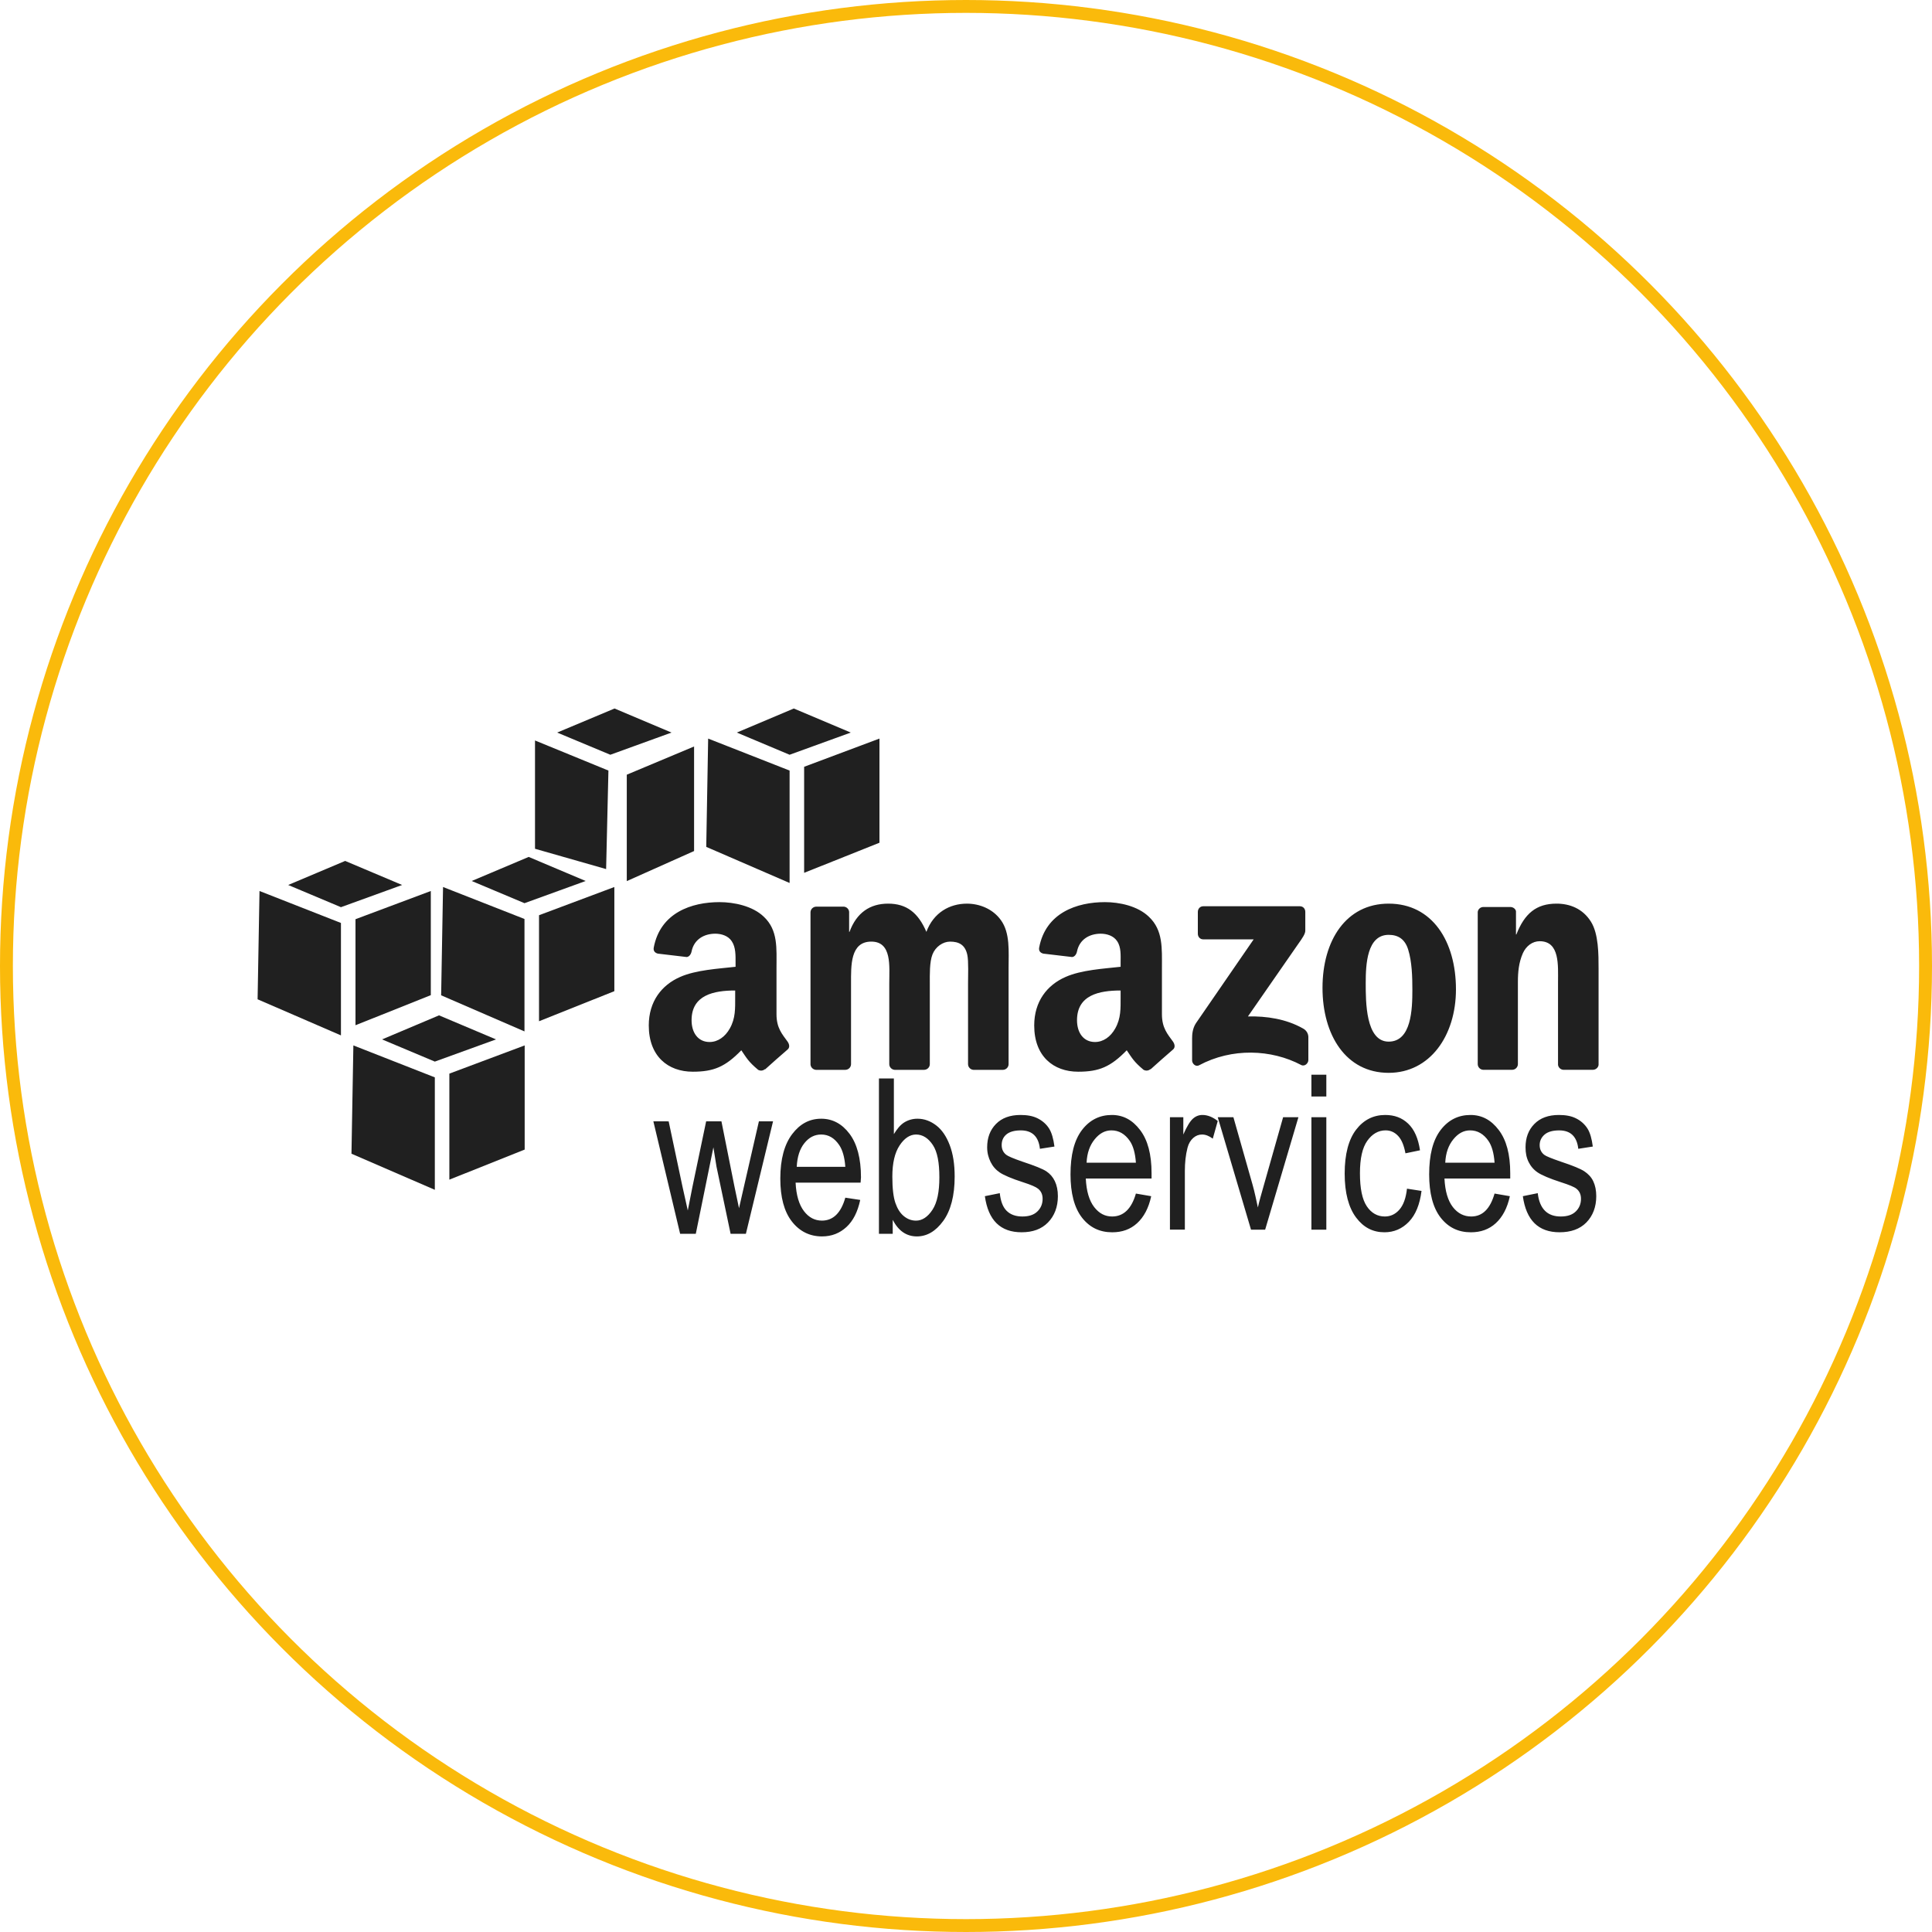<svg width="150" height="150" viewBox="0 0 150 150" fill="none" xmlns="http://www.w3.org/2000/svg">
<path d="M55.862 70.041C53.689 70.041 51.264 70.864 50.756 73.573C50.702 73.861 50.895 73.998 51.083 74.04L53.309 74.303C53.516 74.293 53.655 74.072 53.695 73.865C53.885 72.932 54.665 72.492 55.536 72.492C56.006 72.492 56.535 72.651 56.813 73.076C57.132 73.55 57.109 74.194 57.109 74.74V75.061C55.786 75.211 54.044 75.302 52.805 75.85C51.375 76.475 50.371 77.746 50.371 79.616C50.371 82.011 51.864 83.207 53.785 83.207C55.408 83.207 56.305 82.832 57.556 81.543C57.971 82.15 58.104 82.426 58.862 83.061C58.946 83.108 59.043 83.128 59.139 83.118C59.234 83.107 59.325 83.067 59.396 83.003V83.032C59.852 82.623 60.681 81.879 61.148 81.485C61.334 81.332 61.293 81.08 61.148 80.872C60.731 80.291 60.287 79.822 60.287 78.742V75.15C60.287 73.629 60.418 72.227 59.308 71.18C58.431 70.332 56.972 70.041 55.862 70.041ZM85.787 70.041C83.613 70.041 81.189 70.864 80.68 73.573C80.626 73.861 80.819 73.998 81.007 74.04L83.234 74.303C83.44 74.293 83.581 74.072 83.62 73.865C83.811 72.932 84.59 72.492 85.461 72.492C85.932 72.492 86.459 72.651 86.737 73.076C87.056 73.55 87.004 74.194 87.004 74.74V75.061C85.681 75.211 83.969 75.302 82.73 75.85C81.299 76.475 80.296 77.746 80.296 79.616C80.296 82.011 81.789 83.207 83.71 83.207C85.331 83.207 86.227 82.832 87.48 81.543C87.894 82.15 88.028 82.426 88.787 83.061C88.958 83.151 89.169 83.142 89.32 83.003V83.032C89.776 82.623 90.606 81.879 91.072 81.485C91.257 81.332 91.215 81.08 91.072 80.872C90.655 80.291 90.212 79.822 90.212 78.742V75.15C90.212 73.629 90.311 72.227 89.203 71.18C88.325 70.332 86.896 70.041 85.787 70.041ZM68.954 70.158C67.55 70.158 66.508 70.855 65.956 72.348H65.926V70.8C65.919 70.695 65.872 70.595 65.796 70.519C65.719 70.444 65.618 70.399 65.51 70.391H63.373C63.255 70.393 63.143 70.44 63.059 70.522C62.976 70.603 62.929 70.714 62.927 70.829V82.653C62.937 82.758 62.984 82.857 63.06 82.931C63.136 83.006 63.236 83.052 63.343 83.062H65.629C65.747 83.061 65.859 83.014 65.942 82.933C66.026 82.851 66.073 82.74 66.074 82.624V76.347C66.074 74.978 66.007 73.106 67.647 73.106C69.267 73.106 69.043 75.03 69.043 76.347V82.624C69.043 82.847 69.228 83.047 69.459 83.062H71.745C71.863 83.061 71.975 83.014 72.058 82.933C72.142 82.851 72.189 82.74 72.19 82.624V76.347C72.19 75.675 72.163 74.697 72.398 74.099C72.633 73.501 73.21 73.107 73.764 73.107C74.426 73.107 74.93 73.334 75.1 74.129C75.207 74.602 75.159 75.851 75.159 76.348V82.625C75.159 82.848 75.344 83.048 75.575 83.063H77.861C77.979 83.062 78.091 83.015 78.174 82.933C78.258 82.852 78.305 82.741 78.306 82.625V75.151C78.306 73.882 78.436 72.44 77.713 71.443C77.073 70.548 76.028 70.159 75.071 70.159C73.727 70.159 72.478 70.856 71.924 72.349C71.284 70.856 70.382 70.158 68.954 70.158ZM107.815 70.158C104.512 70.158 102.679 73.014 102.679 76.697C102.679 80.356 104.492 83.295 107.815 83.295C111.011 83.295 113.04 80.423 113.04 76.813C113.04 73.083 111.202 70.158 107.815 70.158ZM120.847 70.158C119.269 70.158 118.367 70.934 117.73 72.551H117.7V70.741C117.659 70.558 117.484 70.431 117.284 70.419H115.176C115.067 70.417 114.961 70.454 114.879 70.525C114.797 70.595 114.744 70.692 114.731 70.799V82.622C114.733 82.733 114.776 82.839 114.853 82.92C114.93 83.001 115.035 83.051 115.147 83.06H117.403C117.521 83.059 117.633 83.012 117.716 82.93C117.799 82.848 117.847 82.738 117.849 82.622V76.258C117.849 75.46 117.917 74.733 118.234 74.01C118.491 73.438 118.986 73.076 119.54 73.076C121.116 73.076 120.965 74.964 120.965 76.258V82.681C120.98 82.782 121.029 82.874 121.105 82.943C121.181 83.012 121.278 83.054 121.381 83.06H123.667C123.891 83.06 124.086 82.892 124.113 82.681V75.236C124.113 74.092 124.116 72.502 123.519 71.557C122.88 70.538 121.868 70.158 120.847 70.158ZM93.416 70.362C93.184 70.362 93.001 70.544 93 70.8V72.493C93.001 72.746 93.178 72.93 93.416 72.931H97.335L92.852 79.442C92.578 79.862 92.555 80.337 92.555 80.61V82.333C92.555 82.581 92.83 82.851 93.089 82.712C95.644 81.341 98.705 81.462 101.016 82.683C101.296 82.833 101.58 82.551 101.58 82.304V80.493C101.574 80.36 101.532 80.23 101.459 80.117C101.386 80.005 101.284 79.913 101.164 79.85C99.853 79.109 98.331 78.882 96.889 78.916L100.778 73.311C101.138 72.807 101.34 72.504 101.343 72.26V70.8C101.343 70.549 101.168 70.362 100.926 70.362H93.416ZM107.815 72.581C108.539 72.581 109.073 72.899 109.329 73.72C109.625 74.666 109.656 75.848 109.656 76.844C109.656 78.361 109.584 80.872 107.815 80.872C106.026 80.872 106.034 77.763 106.034 76.318C106.034 74.877 106.131 72.581 107.815 72.581ZM57.079 76.902V77.398C57.079 78.296 57.112 79.052 56.663 79.85C56.3 80.5 55.73 80.901 55.09 80.901C54.216 80.901 53.694 80.204 53.694 79.209C53.695 77.245 55.43 76.902 57.079 76.902ZM87.004 76.902V77.398C87.004 78.296 87.037 79.052 86.587 79.85C86.225 80.5 85.657 80.901 85.014 80.901C84.139 80.901 83.619 80.204 83.619 79.209C83.62 77.245 85.352 76.902 87.004 76.902Z" fill="#202020"/>
<path d="M101.818 83.441V85.134H102.976V83.441H101.818ZM68.241 83.733V95.79H69.31V94.71C69.538 95.138 69.797 95.458 70.112 95.673C70.425 95.888 70.785 95.995 71.181 95.995C71.965 95.995 72.643 95.6 73.229 94.798C73.815 93.995 74.12 92.832 74.12 91.352C74.12 90.384 73.994 89.581 73.734 88.9C73.475 88.221 73.128 87.716 72.695 87.382C72.262 87.048 71.77 86.857 71.24 86.857C70.873 86.853 70.512 86.954 70.201 87.148C69.892 87.343 69.643 87.659 69.4 88.054V83.733H68.241ZM79.226 86.566C78.421 86.566 77.781 86.8 77.326 87.266C76.871 87.731 76.643 88.332 76.643 89.077C76.643 89.509 76.742 89.874 76.91 90.216C77.078 90.556 77.32 90.83 77.623 91.033C77.927 91.236 78.533 91.502 79.433 91.791C80.056 91.989 80.429 92.157 80.591 92.288C80.827 92.479 80.948 92.73 80.948 93.076C80.948 93.476 80.807 93.809 80.531 94.068C80.257 94.329 79.875 94.448 79.373 94.448C78.872 94.448 78.459 94.309 78.156 94.009C77.854 93.71 77.691 93.254 77.623 92.637L76.465 92.871C76.726 94.744 77.676 95.674 79.314 95.673C80.188 95.673 80.857 95.429 81.363 94.915C81.868 94.4 82.134 93.705 82.134 92.871C82.134 92.42 82.053 92.03 81.897 91.703C81.74 91.376 81.524 91.134 81.243 90.944C80.961 90.755 80.332 90.503 79.372 90.186C78.675 89.945 78.267 89.77 78.126 89.66C77.889 89.476 77.77 89.223 77.77 88.902C77.77 88.573 77.88 88.295 78.126 88.085C78.372 87.874 78.751 87.763 79.255 87.763C80.14 87.763 80.635 88.242 80.739 89.193L81.867 89.018C81.789 88.415 81.655 87.94 81.451 87.617C81.247 87.293 80.945 87.02 80.56 86.828C80.176 86.636 79.734 86.566 79.226 86.566ZM86.322 86.566C85.393 86.566 84.611 86.941 84.005 87.733C83.4 88.525 83.114 89.673 83.114 91.179C83.114 92.629 83.406 93.766 84.005 94.536C84.605 95.305 85.382 95.675 86.351 95.675C87.121 95.675 87.76 95.448 88.28 94.974C88.802 94.501 89.18 93.804 89.379 92.872L88.191 92.668C87.85 93.861 87.221 94.447 86.35 94.448C85.795 94.448 85.342 94.217 84.954 93.719C84.567 93.22 84.347 92.48 84.301 91.5H89.407V91.091C89.407 89.618 89.109 88.511 88.516 87.733C87.925 86.955 87.206 86.566 86.322 86.566ZM93.357 86.566C93.08 86.566 92.838 86.658 92.615 86.857C92.393 87.056 92.14 87.469 91.873 88.083V86.739H90.834V95.469H91.992V90.915C91.992 90.28 92.053 89.669 92.2 89.105C92.284 88.781 92.441 88.526 92.646 88.346C92.85 88.166 93.083 88.084 93.329 88.084C93.601 88.084 93.872 88.191 94.16 88.405L94.546 87.033C94.141 86.715 93.745 86.566 93.357 86.566ZM107.547 86.566C106.63 86.566 105.875 86.945 105.291 87.704C104.708 88.463 104.4 89.603 104.4 91.12C104.4 92.625 104.711 93.766 105.291 94.535C105.869 95.304 106.593 95.674 107.487 95.674C108.225 95.674 108.86 95.404 109.387 94.857C109.914 94.309 110.235 93.504 110.367 92.463L109.238 92.288C109.154 93.032 108.957 93.567 108.644 93.922C108.332 94.276 107.956 94.448 107.516 94.448C106.955 94.448 106.478 94.191 106.12 93.659C105.762 93.127 105.586 92.277 105.586 91.09C105.586 89.939 105.775 89.108 106.151 88.579C106.526 88.049 107.004 87.761 107.576 87.761C107.957 87.761 108.283 87.907 108.555 88.199C108.829 88.491 109.01 88.954 109.119 89.543L110.248 89.309C110.112 88.39 109.812 87.696 109.327 87.236C108.843 86.776 108.255 86.566 107.547 86.566ZM114.167 86.566C113.239 86.566 112.457 86.941 111.851 87.733C111.246 88.525 110.96 89.673 110.96 91.179C110.96 92.629 111.252 93.766 111.851 94.536C112.452 95.305 113.228 95.675 114.197 95.675C114.965 95.675 115.605 95.448 116.126 94.974C116.647 94.501 117.025 93.804 117.225 92.872L116.037 92.668C115.696 93.861 115.095 94.447 114.226 94.448C113.672 94.448 113.189 94.217 112.801 93.719C112.414 93.22 112.195 92.48 112.148 91.5H117.254V91.091C117.254 89.618 116.956 88.511 116.363 87.733C115.774 86.955 115.053 86.566 114.167 86.566ZM121.025 86.566C120.218 86.566 119.58 86.8 119.125 87.266C118.669 87.731 118.442 88.332 118.442 89.077C118.442 89.509 118.512 89.874 118.68 90.216C118.847 90.555 119.088 90.83 119.392 91.033C119.694 91.236 120.303 91.502 121.203 91.791C121.824 91.989 122.228 92.157 122.391 92.288C122.626 92.479 122.747 92.73 122.747 93.076C122.747 93.476 122.606 93.809 122.331 94.068C122.057 94.329 121.674 94.448 121.173 94.448C120.67 94.448 120.258 94.309 119.956 94.009C119.654 93.71 119.459 93.254 119.391 92.637L118.233 92.871C118.495 94.744 119.443 95.674 121.083 95.673C121.958 95.673 122.656 95.429 123.162 94.915C123.668 94.4 123.933 93.705 123.933 92.871C123.933 92.42 123.853 92.03 123.696 91.703C123.539 91.376 123.295 91.134 123.013 90.944C122.732 90.755 122.131 90.503 121.172 90.186C120.474 89.945 120.036 89.77 119.895 89.66C119.658 89.476 119.539 89.223 119.539 88.902C119.539 88.573 119.678 88.295 119.924 88.085C120.17 87.874 120.551 87.763 121.053 87.763C121.938 87.763 122.433 88.242 122.537 89.193L123.665 89.018C123.587 88.415 123.455 87.94 123.249 87.617C123.031 87.278 122.723 87.005 122.358 86.828C121.977 86.636 121.533 86.566 121.025 86.566ZM94.545 86.74L97.128 95.47H98.226L100.809 86.74H99.621L98.107 92.083C97.924 92.728 97.762 93.286 97.662 93.747C97.535 93.167 97.415 92.558 97.245 91.966L95.761 86.74H94.545ZM101.818 86.74V95.47H102.976V86.74H101.818ZM63.759 86.857C62.841 86.857 62.102 87.262 61.503 88.054C60.904 88.846 60.583 89.993 60.583 91.499C60.583 92.95 60.879 94.058 61.474 94.827C62.068 95.596 62.86 95.995 63.819 95.995C64.581 95.995 65.203 95.739 65.719 95.265C66.234 94.791 66.59 94.094 66.788 93.163L65.63 92.987C65.293 94.18 64.68 94.766 63.819 94.768C63.269 94.768 62.807 94.536 62.424 94.038C62.04 93.539 61.817 92.799 61.77 91.82H66.816L66.846 91.41C66.846 89.937 66.542 88.802 65.955 88.024C65.368 87.246 64.634 86.857 63.759 86.857ZM50.727 87.061L52.805 95.791H54.022L55.388 89.076L55.626 90.565L56.724 95.791H57.911L60.019 87.061H58.921L57.763 92.112L57.377 93.805L57.021 92.112L56.012 87.061H54.825L53.756 92.171L53.4 93.981L52.984 92.113L51.915 87.062L50.727 87.061ZM123.013 91.088C122.932 91.321 123.053 90.966 123.013 91.088V91.088ZM86.291 87.762C86.868 87.762 87.343 88.037 87.716 88.58C87.973 88.951 88.139 89.518 88.191 90.272H84.362C84.398 89.506 84.618 88.915 84.985 88.462C85.352 88.009 85.773 87.762 86.291 87.762ZM114.138 87.762C114.713 87.762 115.19 88.037 115.563 88.58C115.819 88.951 115.986 89.518 116.038 90.272H112.209C112.245 89.506 112.465 88.915 112.832 88.462C113.198 88.011 113.619 87.762 114.138 87.762ZM63.759 88.084C64.329 88.084 64.787 88.358 65.155 88.901C65.409 89.273 65.578 89.839 65.63 90.594H61.859C61.895 89.828 62.088 89.207 62.453 88.754C62.815 88.302 63.245 88.084 63.759 88.084ZM71.122 88.084C71.637 88.084 72.075 88.365 72.428 88.901C72.781 89.438 72.932 90.266 72.932 91.412C72.932 92.529 72.765 93.361 72.399 93.923C72.032 94.486 71.595 94.77 71.122 94.77C70.774 94.77 70.458 94.655 70.172 94.419C69.885 94.184 69.675 93.847 69.518 93.397C69.362 92.948 69.281 92.257 69.281 91.353C69.281 90.289 69.474 89.492 69.845 88.93C70.216 88.368 70.649 88.084 71.122 88.084Z" fill="#202020"/>
<path d="M34.086 78.831L29.663 80.699L33.76 82.422L38.51 80.699L34.086 78.831ZM27.436 81.166L27.288 89.574L33.76 92.377V83.647L27.436 81.166ZM40.736 81.166L34.888 83.356V91.588L40.736 89.253V81.166ZM47.713 55.008L43.259 56.876L47.386 58.599L52.136 56.876L47.713 55.008ZM41.538 57.49V65.898L47.059 67.475L47.238 59.826L41.538 57.49ZM53.888 57.957L48.663 60.147V68.409L53.888 66.074V57.957ZM26.798 66.842L22.375 68.71L26.471 70.433L31.221 68.71L26.798 66.842ZM20.148 69.177L20 77.585L26.471 80.388V71.659L20.148 69.177ZM33.448 69.177L27.6 71.367V79.599L33.448 77.264V69.177ZM41.048 66.531L36.625 68.4L40.721 70.123L45.471 68.4L41.048 66.531ZM34.398 68.867L34.25 77.275L40.721 80.078V71.349L34.398 68.867ZM47.698 68.867L41.85 71.057V79.289L47.698 76.954V68.867ZM61.631 55.008L57.208 56.876L61.304 58.599L66.054 56.876L61.631 55.008ZM54.981 57.343L54.833 65.751L61.304 68.554V59.826L54.981 57.343ZM68.281 57.343L62.433 59.533V67.766L68.281 65.43V57.343Z" fill="#202020"/>
<circle cx="75" cy="75" r="74.5" stroke="#FABA0B"/>
</svg>
